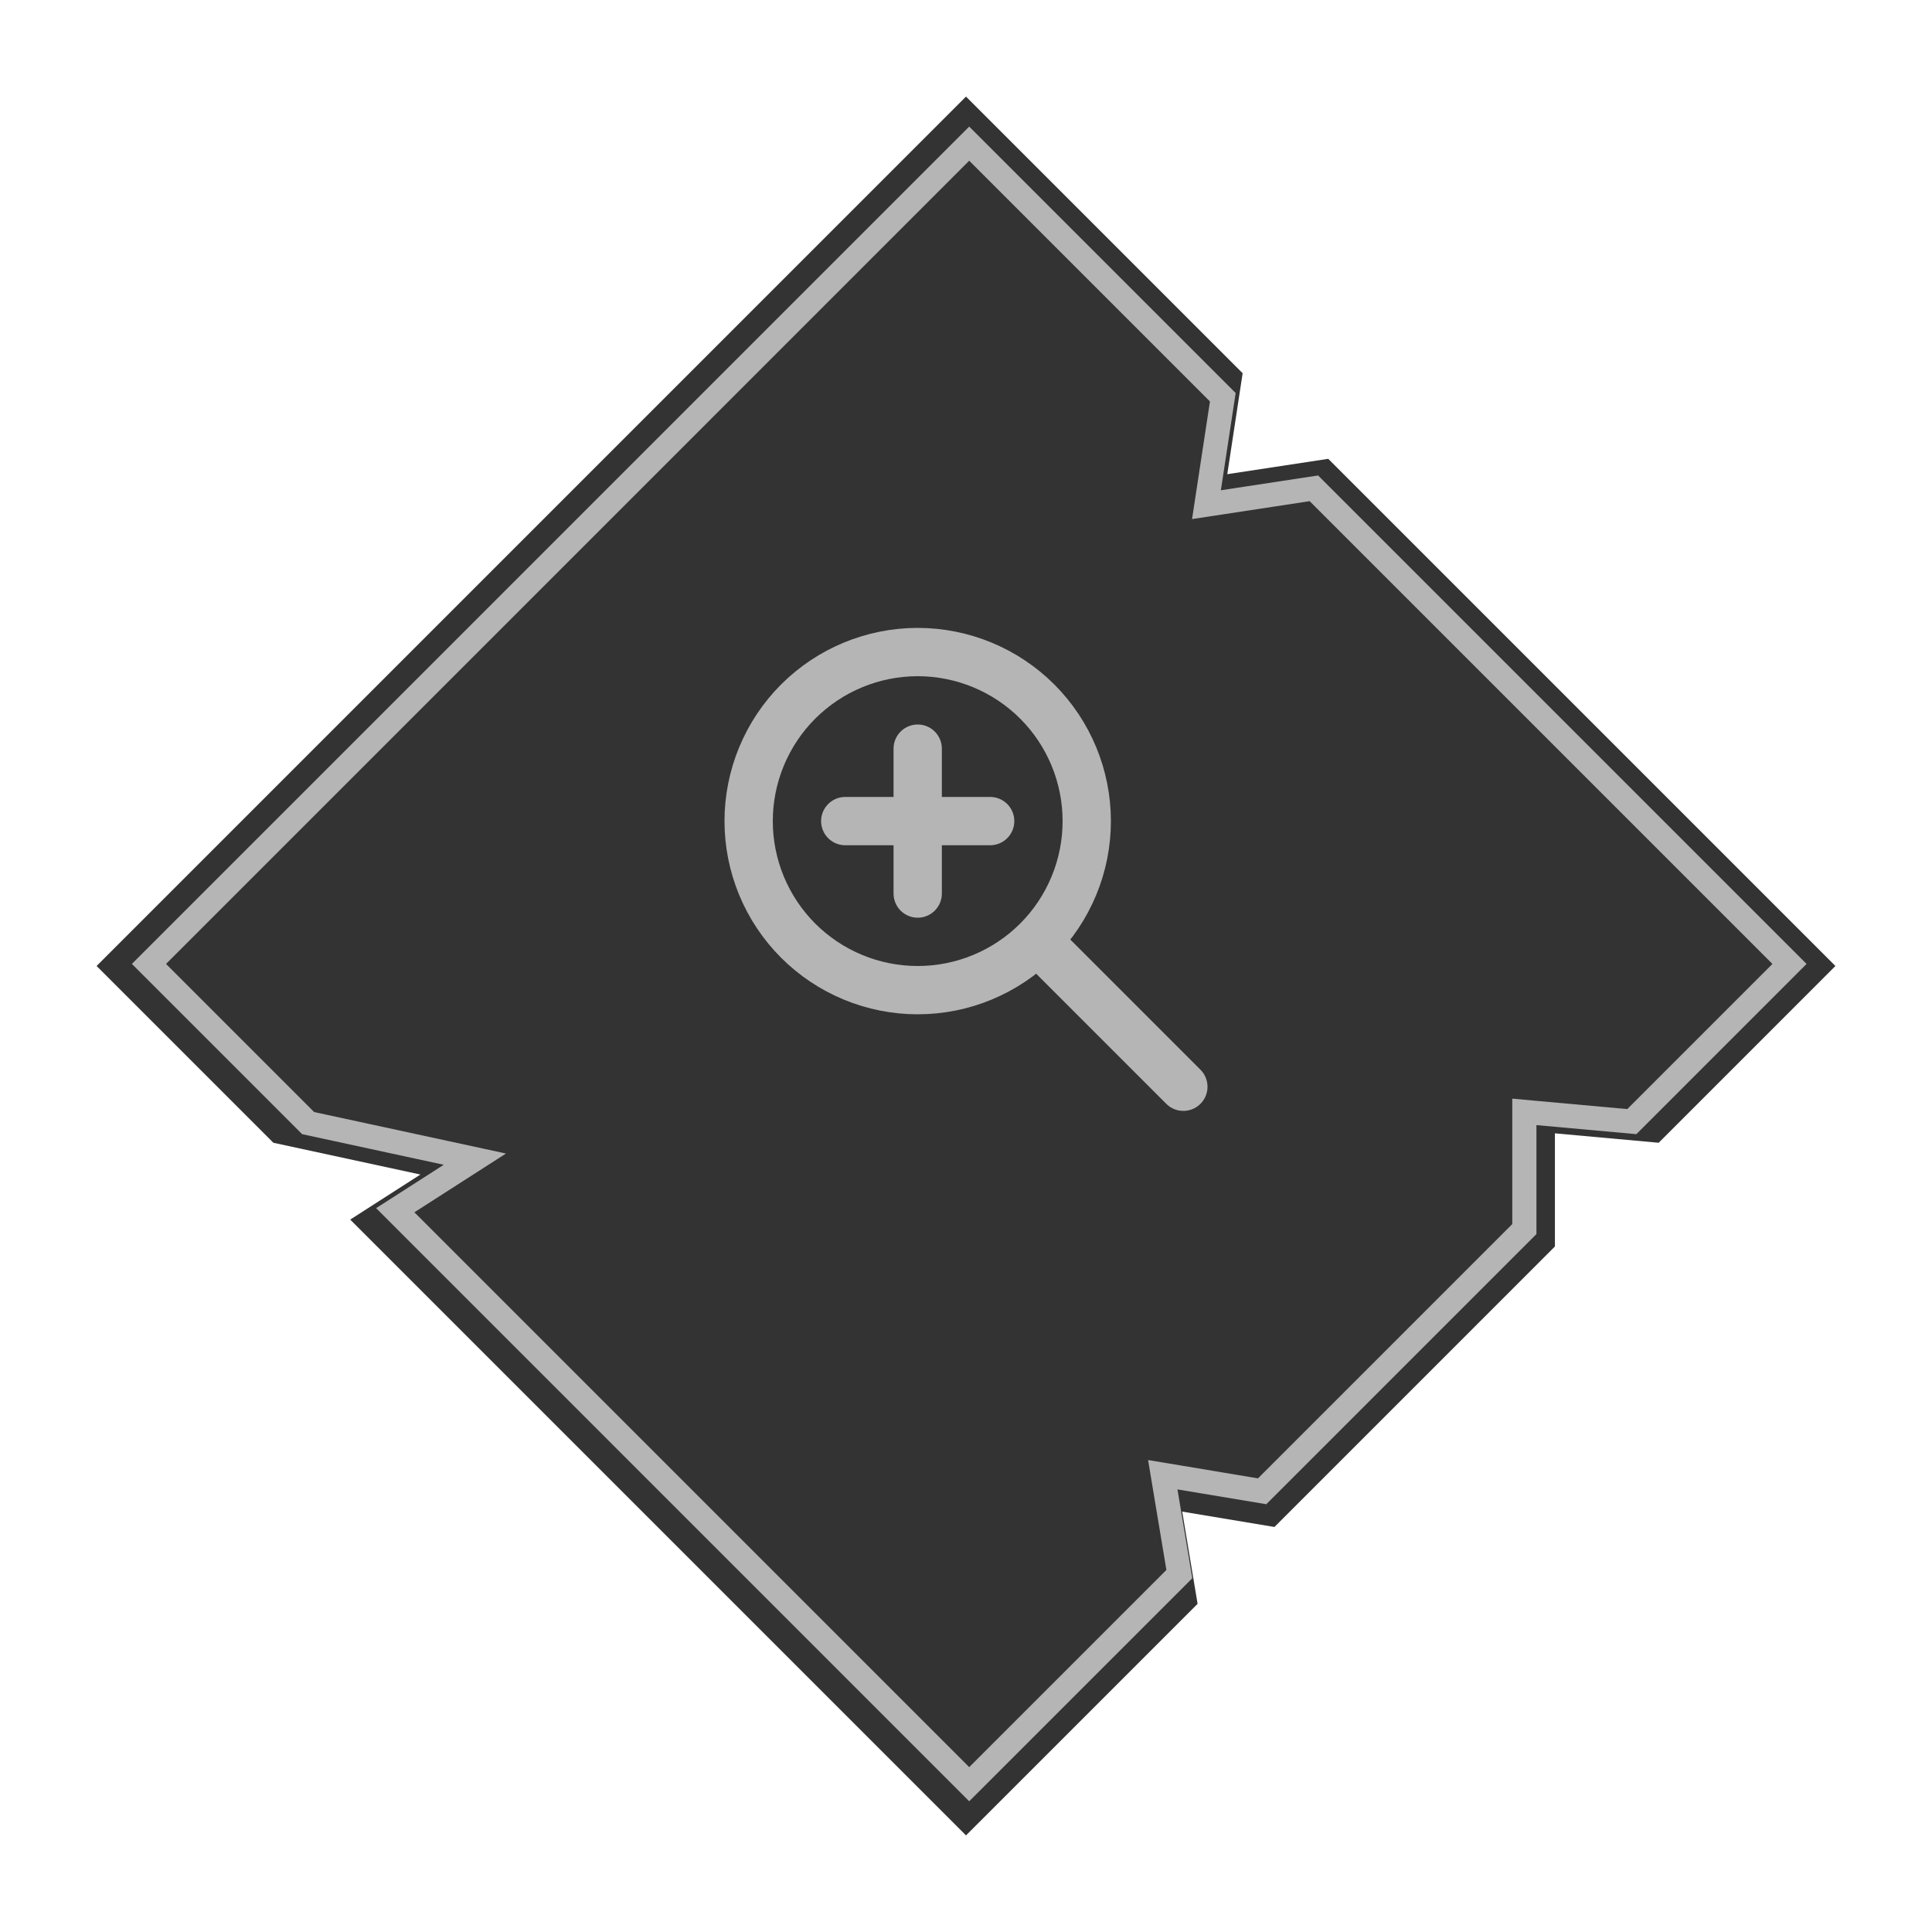 <svg width="80" height="80" viewBox="0 0 80 80" fill="none" xmlns="http://www.w3.org/2000/svg">
<g clip-path="url(#clip0_130_252)">
<g filter="url(#filter0_d_130_252)">
<path d="M40 0L51.455 11.455L50.819 15.635L54.999 14.999L76 36L68.682 43.319L64.386 42.929L64.386 47.614L52.772 59.229L48.953 58.592L49.59 62.411L40 72L14.501 46.501L17.408 44.635L11.319 43.319L4 36L40 0Z" fill="#333333"/>
<path d="M50.629 16.795L54.405 16.22L74.099 35.914L67.57 42.444L63.666 42.09L63.12 42.04L63.12 42.587V46.893L52.263 57.751L48.839 57.18L48.148 57.065L48.263 57.756L48.834 61.18L40.133 69.88L16.367 46.113L18.644 44.652L19.663 43.998L18.48 43.742L12.759 42.505L6.168 35.914L40.133 1.948L50.634 12.449L50.059 16.225L49.957 16.897L50.629 16.795Z" stroke="#B5B5B5"/>
</g>
<path d="M38 34H35M49 45L43 39L49 45ZM45 34C45 34.919 44.819 35.83 44.467 36.679C44.115 37.528 43.6 38.3 42.95 38.95C42.3 39.6 41.528 40.115 40.679 40.467C39.83 40.819 38.919 41 38 41C37.081 41 36.17 40.819 35.321 40.467C34.472 40.115 33.7 39.6 33.05 38.95C32.4 38.3 31.885 37.528 31.533 36.679C31.181 35.83 31 34.919 31 34C31 32.144 31.738 30.363 33.05 29.05C34.363 27.738 36.144 27 38 27C39.856 27 41.637 27.738 42.95 29.05C44.263 30.363 45 32.144 45 34ZM38 31V34V31ZM38 34V37V34ZM38 34H41H38Z" stroke="#B5B5B5" stroke-width="2" stroke-linecap="round" stroke-linejoin="round"/>
</g>
<defs>
<filter id="filter0_d_130_252" x="0" y="0" width="80" height="80" filterUnits="userSpaceOnUse" color-interpolation-filters="sRGB">
<feFlood flood-opacity="0" result="BackgroundImageFix"/>
<feColorMatrix in="SourceAlpha" type="matrix" values="0 0 0 0 0 0 0 0 0 0 0 0 0 0 0 0 0 0 127 0" result="hardAlpha"/>
<feOffset dy="4"/>
<feGaussianBlur stdDeviation="2"/>
<feComposite in2="hardAlpha" operator="out"/>
<feColorMatrix type="matrix" values="0 0 0 0 0 0 0 0 0 0 0 0 0 0 0 0 0 0 0.25 0"/>
<feBlend mode="normal" in2="BackgroundImageFix" result="effect1_dropShadow_130_252"/>
<feBlend mode="normal" in="SourceGraphic" in2="effect1_dropShadow_130_252" result="shape"/>
</filter>
<clipPath id="clip0_130_252">
<rect width="80" height="80" fill="white"/>
</clipPath>
</defs>
</svg>
